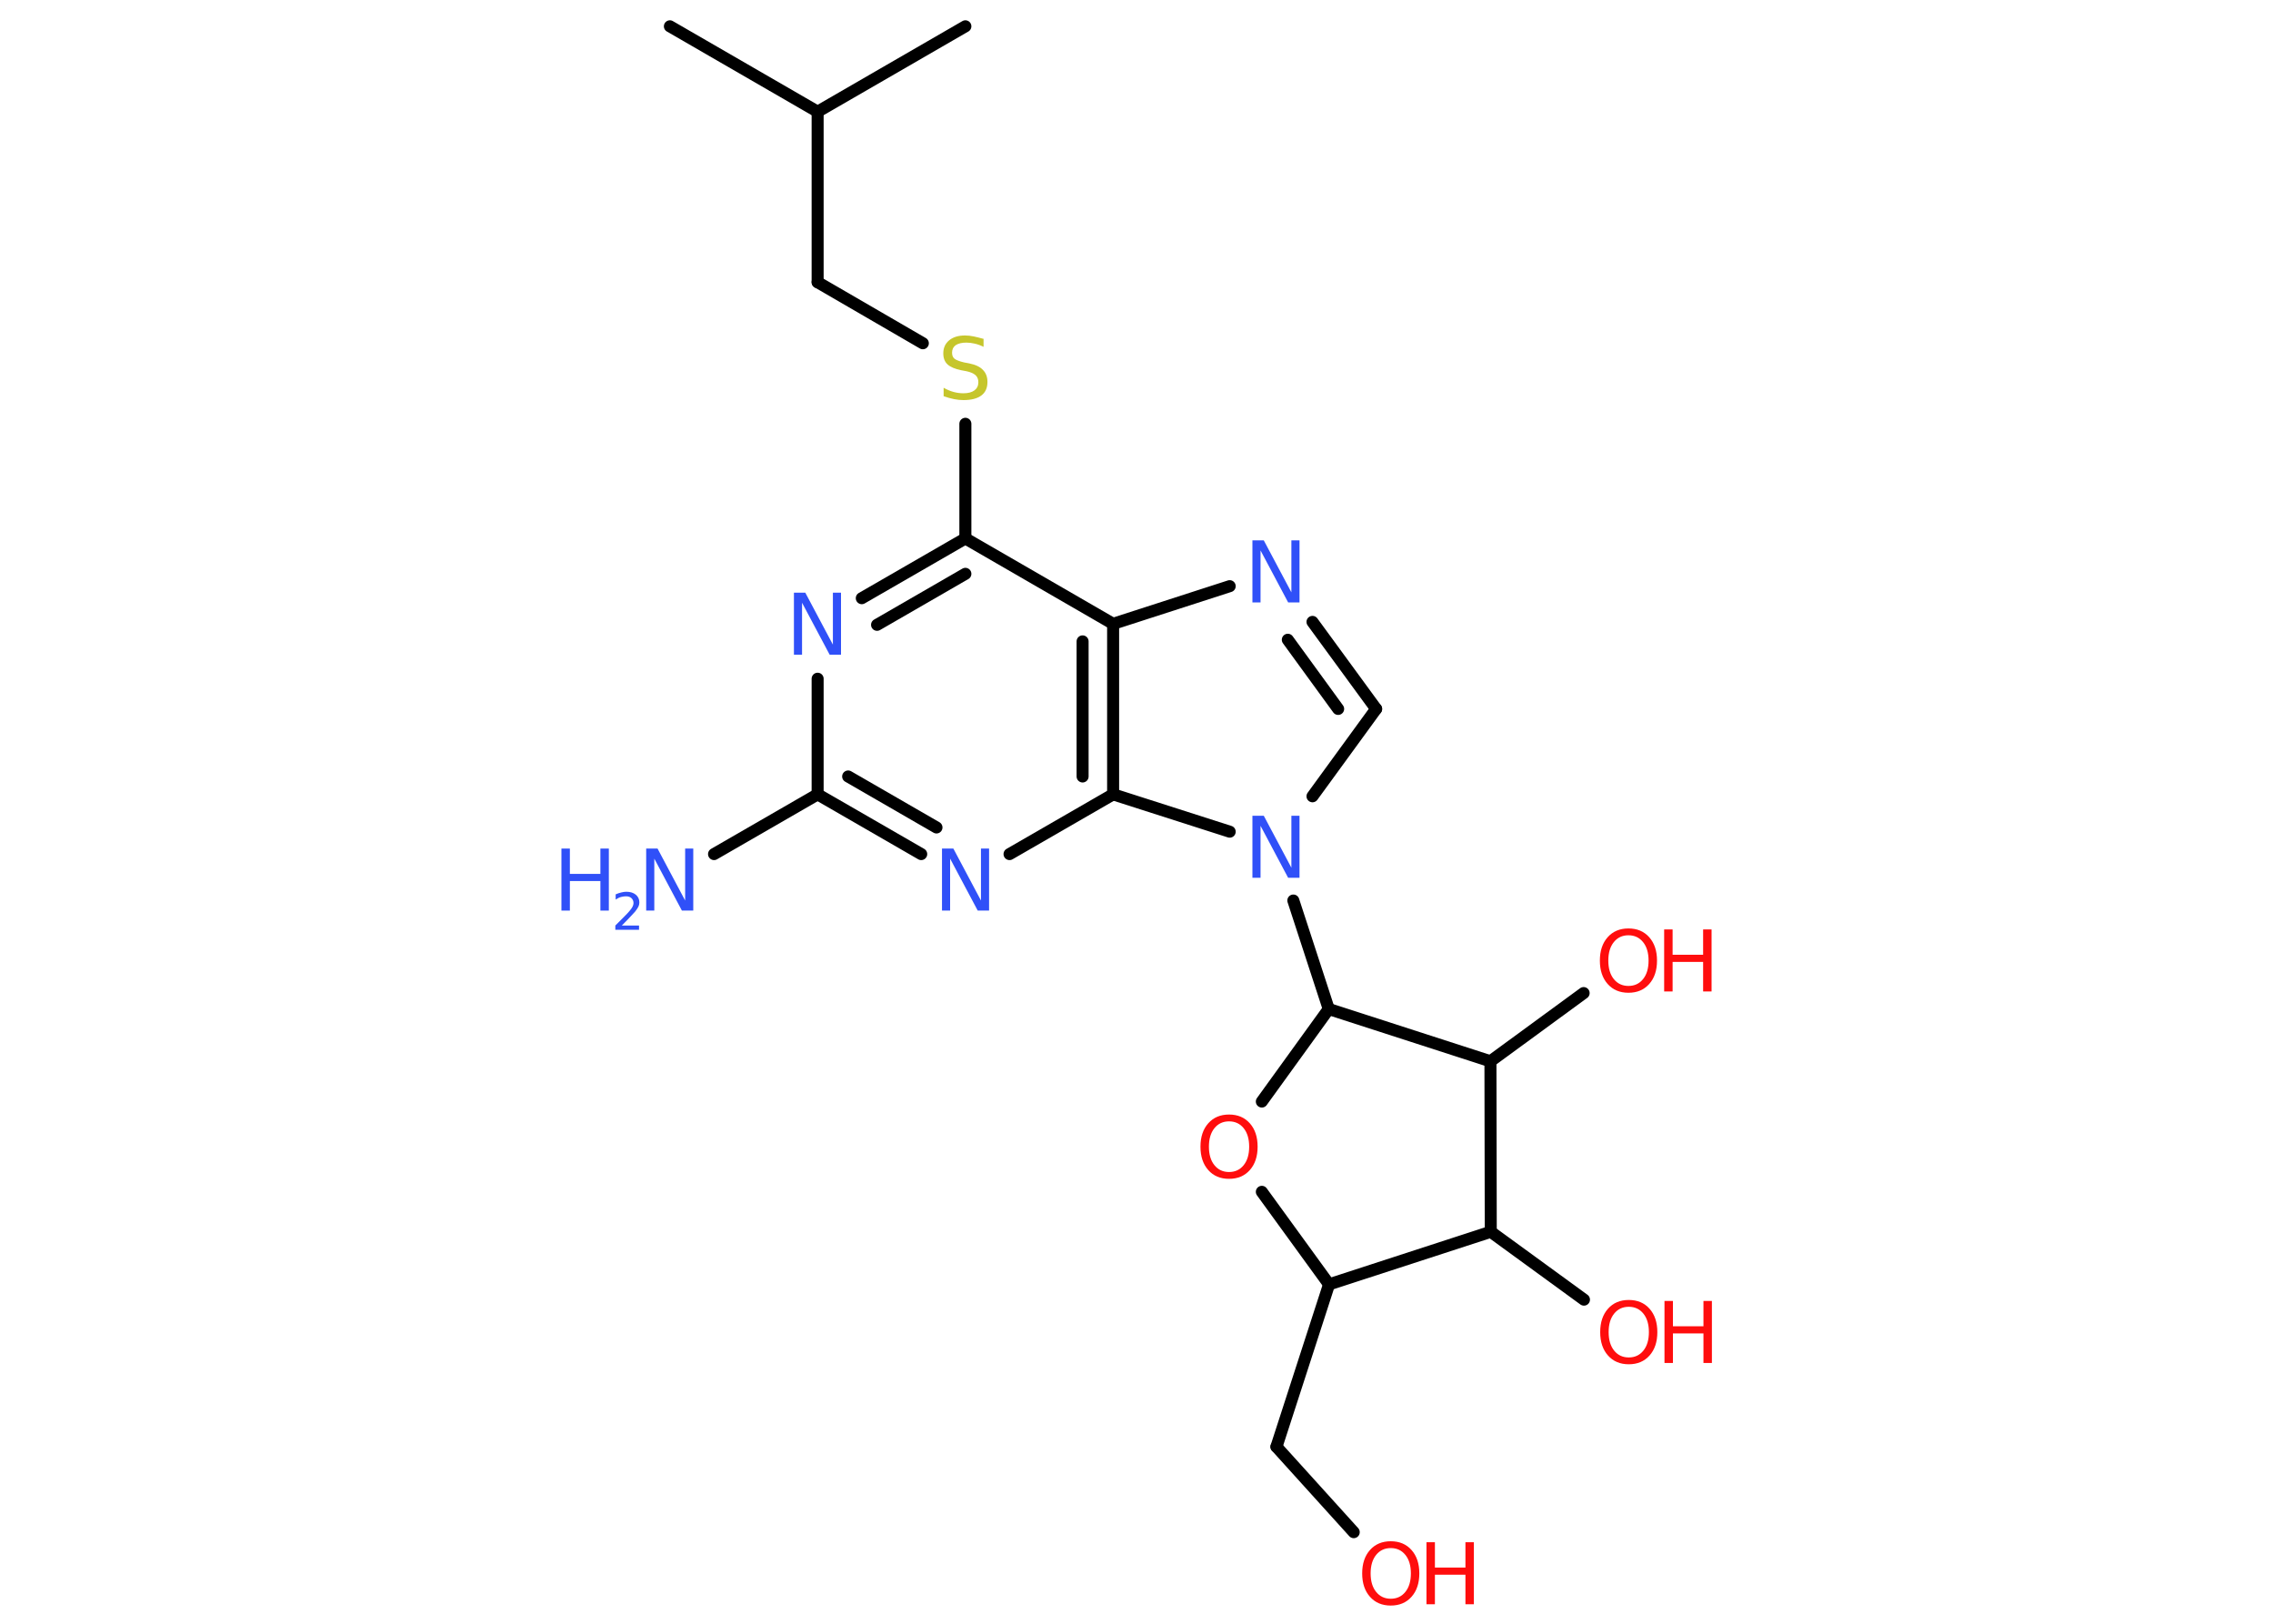 <?xml version='1.0' encoding='UTF-8'?>
<!DOCTYPE svg PUBLIC "-//W3C//DTD SVG 1.1//EN" "http://www.w3.org/Graphics/SVG/1.1/DTD/svg11.dtd">
<svg version='1.2' xmlns='http://www.w3.org/2000/svg' xmlns:xlink='http://www.w3.org/1999/xlink' width='70.0mm' height='50.0mm' viewBox='0 0 70.0 50.0'>
  <desc>Generated by the Chemistry Development Kit (http://github.com/cdk)</desc>
  <g stroke-linecap='round' stroke-linejoin='round' stroke='#000000' stroke-width='.37' fill='#FF0D0D'>
    <rect x='.0' y='.0' width='70.0' height='50.0' fill='#FFFFFF' stroke='none'/>
    <g id='mol1' class='mol'>
      <line id='mol1bnd1' class='bond' x1='20.63' y1='.81' x2='25.18' y2='3.44'/>
      <line id='mol1bnd2' class='bond' x1='25.18' y1='3.44' x2='29.73' y2='.81'/>
      <line id='mol1bnd3' class='bond' x1='25.18' y1='3.44' x2='25.18' y2='8.69'/>
      <line id='mol1bnd4' class='bond' x1='25.18' y1='8.69' x2='28.42' y2='10.57'/>
      <line id='mol1bnd5' class='bond' x1='29.73' y1='13.05' x2='29.73' y2='16.58'/>
      <g id='mol1bnd6' class='bond'>
        <line x1='29.73' y1='16.58' x2='26.54' y2='18.42'/>
        <line x1='29.73' y1='17.67' x2='27.01' y2='19.24'/>
      </g>
      <line id='mol1bnd7' class='bond' x1='25.18' y1='20.9' x2='25.18' y2='24.46'/>
      <line id='mol1bnd8' class='bond' x1='25.18' y1='24.46' x2='21.99' y2='26.3'/>
      <g id='mol1bnd9' class='bond'>
        <line x1='25.18' y1='24.46' x2='28.37' y2='26.3'/>
        <line x1='26.12' y1='23.91' x2='28.84' y2='25.48'/>
      </g>
      <line id='mol1bnd10' class='bond' x1='31.09' y1='26.3' x2='34.28' y2='24.46'/>
      <g id='mol1bnd11' class='bond'>
        <line x1='34.28' y1='24.46' x2='34.28' y2='19.21'/>
        <line x1='33.34' y1='23.91' x2='33.34' y2='19.75'/>
      </g>
      <line id='mol1bnd12' class='bond' x1='29.73' y1='16.58' x2='34.28' y2='19.21'/>
      <line id='mol1bnd13' class='bond' x1='34.28' y1='19.21' x2='37.87' y2='18.05'/>
      <g id='mol1bnd14' class='bond'>
        <line x1='42.38' y1='21.83' x2='40.42' y2='19.15'/>
        <line x1='41.21' y1='21.83' x2='39.66' y2='19.7'/>
      </g>
      <line id='mol1bnd15' class='bond' x1='42.38' y1='21.83' x2='40.42' y2='24.52'/>
      <line id='mol1bnd16' class='bond' x1='34.28' y1='24.46' x2='37.87' y2='25.61'/>
      <line id='mol1bnd17' class='bond' x1='39.83' y1='27.73' x2='40.92' y2='31.07'/>
      <line id='mol1bnd18' class='bond' x1='40.92' y1='31.07' x2='38.86' y2='33.92'/>
      <line id='mol1bnd19' class='bond' x1='38.86' y1='36.7' x2='40.93' y2='39.55'/>
      <line id='mol1bnd20' class='bond' x1='40.93' y1='39.55' x2='39.31' y2='44.55'/>
      <line id='mol1bnd21' class='bond' x1='39.31' y1='44.55' x2='41.69' y2='47.18'/>
      <line id='mol1bnd22' class='bond' x1='40.93' y1='39.55' x2='45.91' y2='37.93'/>
      <line id='mol1bnd23' class='bond' x1='45.91' y1='37.93' x2='48.78' y2='40.02'/>
      <line id='mol1bnd24' class='bond' x1='45.91' y1='37.93' x2='45.9' y2='32.68'/>
      <line id='mol1bnd25' class='bond' x1='40.92' y1='31.07' x2='45.9' y2='32.68'/>
      <line id='mol1bnd26' class='bond' x1='45.9' y1='32.68' x2='48.77' y2='30.58'/>
      <path id='mol1atm5' class='atom' d='M30.29 10.43v.25q-.14 -.07 -.28 -.1q-.13 -.03 -.25 -.03q-.21 .0 -.33 .08q-.11 .08 -.11 .23q.0 .13 .08 .19q.08 .06 .29 .11l.16 .03q.29 .06 .42 .2q.14 .14 .14 .37q.0 .28 -.19 .42q-.19 .14 -.55 .14q-.14 .0 -.29 -.03q-.15 -.03 -.32 -.09v-.26q.16 .09 .31 .13q.15 .04 .3 .04q.22 .0 .34 -.09q.12 -.09 .12 -.25q.0 -.14 -.09 -.22q-.09 -.08 -.28 -.12l-.16 -.03q-.29 -.06 -.42 -.18q-.13 -.12 -.13 -.34q.0 -.25 .18 -.4q.18 -.15 .49 -.15q.13 .0 .27 .03q.14 .03 .28 .07z' stroke='none' fill='#C6C62C'/>
      <path id='mol1atm7' class='atom' d='M24.45 18.25h.35l.85 1.6v-1.6h.25v1.91h-.35l-.85 -1.6v1.6h-.25v-1.91z' stroke='none' fill='#3050F8'/>
      <g id='mol1atm9' class='atom'>
        <path d='M19.9 26.13h.35l.85 1.6v-1.6h.25v1.91h-.35l-.85 -1.6v1.6h-.25v-1.91z' stroke='none' fill='#3050F8'/>
        <path d='M17.29 26.13h.26v.78h.94v-.78h.26v1.91h-.26v-.91h-.94v.91h-.26v-1.91z' stroke='none' fill='#3050F8'/>
        <path d='M19.14 28.5h.54v.13h-.73v-.13q.09 -.09 .24 -.24q.15 -.15 .19 -.2q.07 -.08 .1 -.14q.03 -.06 .03 -.11q.0 -.09 -.06 -.15q-.06 -.06 -.17 -.06q-.07 .0 -.15 .02q-.08 .02 -.17 .08v-.16q.09 -.04 .18 -.06q.08 -.02 .15 -.02q.18 .0 .29 .09q.11 .09 .11 .24q.0 .07 -.03 .13q-.03 .06 -.1 .15q-.02 .02 -.12 .13q-.1 .11 -.29 .3z' stroke='none' fill='#3050F8'/>
      </g>
      <path id='mol1atm10' class='atom' d='M29.01 26.13h.35l.85 1.6v-1.6h.25v1.91h-.35l-.85 -1.6v1.6h-.25v-1.91z' stroke='none' fill='#3050F8'/>
      <path id='mol1atm13' class='atom' d='M38.57 16.64h.35l.85 1.6v-1.6h.25v1.91h-.35l-.85 -1.6v1.6h-.25v-1.91z' stroke='none' fill='#3050F8'/>
      <path id='mol1atm15' class='atom' d='M38.57 25.12h.35l.85 1.6v-1.6h.25v1.91h-.35l-.85 -1.6v1.6h-.25v-1.91z' stroke='none' fill='#3050F8'/>
      <path id='mol1atm17' class='atom' d='M37.85 34.53q-.28 .0 -.45 .21q-.17 .21 -.17 .57q.0 .36 .17 .57q.17 .21 .45 .21q.28 .0 .45 -.21q.17 -.21 .17 -.57q.0 -.36 -.17 -.57q-.17 -.21 -.45 -.21zM37.85 34.32q.4 .0 .64 .27q.24 .27 .24 .72q.0 .45 -.24 .72q-.24 .27 -.64 .27q-.4 .0 -.64 -.27q-.24 -.27 -.24 -.72q.0 -.45 .24 -.72q.24 -.27 .64 -.27z' stroke='none'/>
      <g id='mol1atm20' class='atom'>
        <path d='M42.83 47.67q-.28 .0 -.45 .21q-.17 .21 -.17 .57q.0 .36 .17 .57q.17 .21 .45 .21q.28 .0 .45 -.21q.17 -.21 .17 -.57q.0 -.36 -.17 -.57q-.17 -.21 -.45 -.21zM42.83 47.46q.4 .0 .64 .27q.24 .27 .24 .72q.0 .45 -.24 .72q-.24 .27 -.64 .27q-.4 .0 -.64 -.27q-.24 -.27 -.24 -.72q.0 -.45 .24 -.72q.24 -.27 .64 -.27z' stroke='none'/>
        <path d='M43.93 47.49h.26v.78h.94v-.78h.26v1.91h-.26v-.91h-.94v.91h-.26v-1.91z' stroke='none'/>
      </g>
      <g id='mol1atm22' class='atom'>
        <path d='M50.16 40.24q-.28 .0 -.45 .21q-.17 .21 -.17 .57q.0 .36 .17 .57q.17 .21 .45 .21q.28 .0 .45 -.21q.17 -.21 .17 -.57q.0 -.36 -.17 -.57q-.17 -.21 -.45 -.21zM50.16 40.03q.4 .0 .64 .27q.24 .27 .24 .72q.0 .45 -.24 .72q-.24 .27 -.64 .27q-.4 .0 -.64 -.27q-.24 -.27 -.24 -.72q.0 -.45 .24 -.72q.24 -.27 .64 -.27z' stroke='none'/>
        <path d='M51.26 40.06h.26v.78h.94v-.78h.26v1.91h-.26v-.91h-.94v.91h-.26v-1.91z' stroke='none'/>
      </g>
      <g id='mol1atm24' class='atom'>
        <path d='M50.15 28.8q-.28 .0 -.45 .21q-.17 .21 -.17 .57q.0 .36 .17 .57q.17 .21 .45 .21q.28 .0 .45 -.21q.17 -.21 .17 -.57q.0 -.36 -.17 -.57q-.17 -.21 -.45 -.21zM50.15 28.59q.4 .0 .64 .27q.24 .27 .24 .72q.0 .45 -.24 .72q-.24 .27 -.64 .27q-.4 .0 -.64 -.27q-.24 -.27 -.24 -.72q.0 -.45 .24 -.72q.24 -.27 .64 -.27z' stroke='none'/>
        <path d='M51.25 28.62h.26v.78h.94v-.78h.26v1.91h-.26v-.91h-.94v.91h-.26v-1.91z' stroke='none'/>
      </g>
    </g>
  </g>
</svg>
